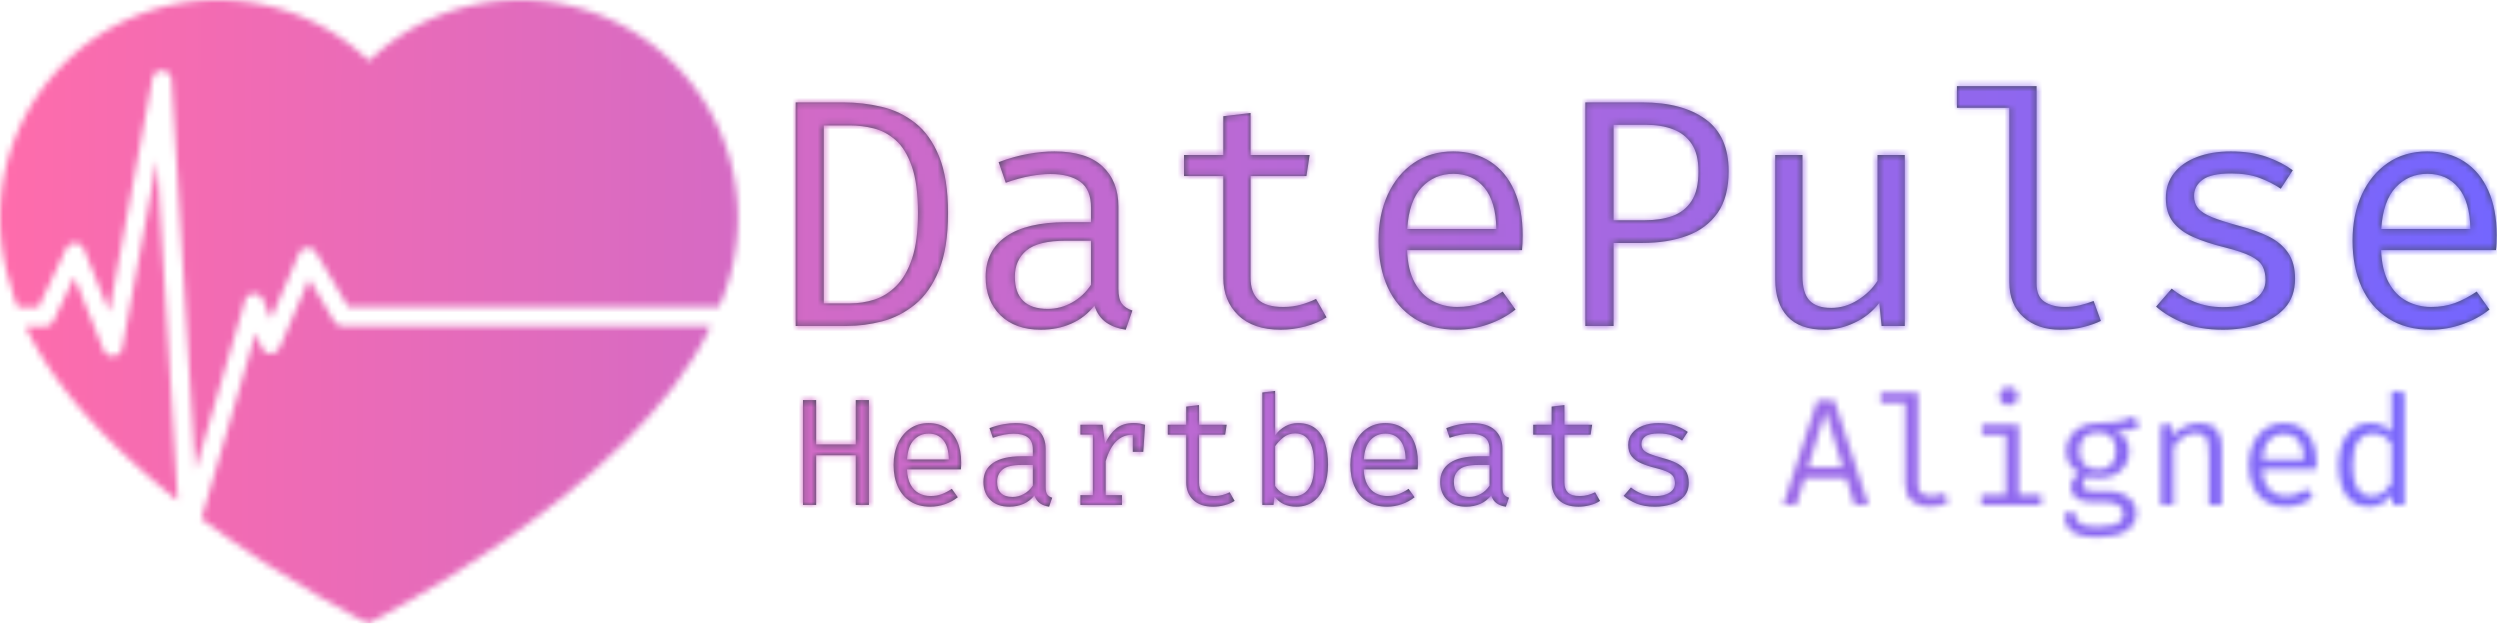 <svg xmlns="http://www.w3.org/2000/svg" version="1.1" xmlns:xlink="http://www.w3.org/1999/xlink" xmlns:svgjs="http://svgjs.dev/svgjs" width="1500" height="375" viewBox="0 0 1500 375"><g transform="matrix(1,0,0,1,-0.909,-0.482)"><svg viewBox="0 0 396 99" data-background-color="#fffbf4" preserveAspectRatio="xMidYMid meet" height="375" width="1500" xmlns="http://www.w3.org/2000/svg" xmlns:xlink="http://www.w3.org/1999/xlink"><g id="tight-bounds" transform="matrix(1,0,0,1,0.24,0.127)"><svg viewBox="0 0 395.52 98.745" height="98.745" width="395.52"><g><svg viewBox="0 0 580.41 144.905" height="98.745" width="395.52"><g transform="matrix(1,0,0,1,184.89,20.027)"><svg viewBox="0 0 395.52 104.852" height="104.852" width="395.52"><g id="textblocktransform"><svg viewBox="0 0 395.52 104.852" height="104.852" width="395.52" id="textblock"><g><svg viewBox="0 0 395.52 56.621" height="56.621" width="395.52"><g transform="matrix(1,0,0,1,0,0)"><svg width="395.52" viewBox="4.17 -36.93 261.94 37.51" height="56.621" data-palette-color="#3d4950"><g class="wordmark-text-0" data-fill-palette-color="primary" id="text-0"><path d="M23-17.38L23-17.38Q23-21.88 22.05-24.58 21.1-27.28 19.55-28.63 18-29.98 16.16-30.43 14.33-30.88 12.55-30.88L12.55-30.88 8.5-30.88 8.5-3.48 12.6-3.48Q14.45-3.48 16.29-4.06 18.13-4.65 19.65-6.16 21.18-7.68 22.09-10.39 23-13.1 23-17.38ZM27.63-17.38L27.63-17.38Q27.63-11.98 26.23-8.56 24.83-5.15 22.53-3.29 20.23-1.43 17.49-0.71 14.75 0 12.08 0L12.08 0 4.17 0 4.17-34.43 11.53-34.43Q14.55-34.43 17.41-33.75 20.28-33.08 22.59-31.26 24.9-29.45 26.26-26.1 27.63-22.75 27.63-17.38ZM53.87-18.38L53.87-5.75Q53.87-4.17 54.4-3.45 54.92-2.73 56.02-2.38L56.02-2.38 55 0.58Q53.3 0.35 52.02-0.51 50.75-1.38 50.17-3.13L50.17-3.13Q48.75-1.3 46.62-0.36 44.5 0.58 41.92 0.58L41.92 0.58Q37.97 0.58 35.7-1.65 33.42-3.88 33.42-7.55L33.42-7.55Q33.42-11.63 36.6-13.8 39.77-15.98 45.77-15.98L45.77-15.98 49.65-15.98 49.65-18.18Q49.65-21.03 47.98-22.21 46.32-23.4 43.37-23.4L43.37-23.4Q42.07-23.4 40.32-23.09 38.57-22.78 36.52-22.05L36.52-22.05 35.42-25.23Q37.85-26.13 39.97-26.5 42.1-26.88 44.02-26.88L44.02-26.88Q48.95-26.88 51.41-24.59 53.87-22.3 53.87-18.38L53.87-18.38ZM43-2.63L43-2.63Q44.95-2.63 46.72-3.61 48.5-4.6 49.65-6.35L49.65-6.35 49.65-13.13 45.85-13.13Q41.5-13.13 39.71-11.63 37.92-10.13 37.92-7.6L37.92-7.6Q37.92-5.15 39.19-3.89 40.45-2.63 43-2.63ZM84.3-4.17L85.92-1.33Q84.57-0.43 82.65 0.08 80.72 0.58 78.87 0.58L78.87 0.58Q74.62 0.58 72.32-1.65 70.02-3.88 70.02-7.38L70.02-7.38 70.02-23.08 63.97-23.08 63.97-26.33 70.02-26.33 70.02-32.3 74.22-32.8 74.22-26.33 83.32-26.33 82.82-23.08 74.22-23.08 74.22-7.43Q74.22-5.23 75.38-4.08 76.55-2.93 79.25-2.93L79.25-2.93Q80.72-2.93 81.97-3.28 83.22-3.63 84.3-4.17L84.3-4.17ZM116.02-11.68L98.32-11.68Q98.44-8.63 99.49-6.69 100.54-4.75 102.27-3.84 103.99-2.93 106.02-2.93L106.02-2.93Q108.04-2.93 109.68-3.53 111.32-4.13 113.04-5.3L113.04-5.3 115.02-2.53Q113.17-1.07 110.81-0.25 108.44 0.58 105.97 0.58L105.97 0.58Q102.14 0.58 99.44-1.15 96.74-2.88 95.33-5.96 93.92-9.05 93.92-13.13L93.92-13.13Q93.92-17.13 95.34-20.23 96.77-23.33 99.34-25.1 101.92-26.88 105.42-26.88L105.42-26.88Q108.74-26.88 111.14-25.31 113.54-23.75 114.83-20.86 116.12-17.98 116.12-13.98L116.12-13.98Q116.12-13.3 116.09-12.71 116.07-12.13 116.02-11.68L116.02-11.68ZM105.47-23.43L105.47-23.43Q102.54-23.43 100.58-21.35 98.62-19.28 98.34-14.93L98.34-14.93 112.07-14.93Q111.99-19.15 110.22-21.29 108.44-23.43 105.47-23.43ZM143.19-23.8L143.19-23.8Q143.19-26.48 142.14-28.04 141.09-29.6 139.27-30.29 137.44-30.98 135.09-30.98L135.09-30.98 130.12-30.98 130.12-16.28 134.92-16.28Q137.34-16.28 139.19-16.94 141.04-17.6 142.12-19.24 143.19-20.88 143.19-23.8ZM147.84-23.85L147.84-23.85Q147.84-19.83 146.13-17.4 144.42-14.98 141.42-13.88 138.42-12.78 134.52-12.78L134.52-12.78 130.12-12.78 130.12 0 125.77 0 125.77-34.43 134.56-34.43Q140.72-34.43 144.28-31.84 147.84-29.25 147.84-23.85ZM155.01-26.33L159.21-26.33 159.21-7.68Q159.21-5.08 160.29-3.93 161.36-2.78 163.64-2.78L163.64-2.78Q165.81-2.78 167.75-4.01 169.69-5.25 170.76-6.95L170.76-6.95 170.76-26.33 174.96-26.33 174.96 0 171.39 0 171.04-3.55Q169.49-1.55 167.21-0.49 164.94 0.58 162.61 0.58L162.61 0.58Q158.79 0.58 156.9-1.46 155.01-3.5 155.01-7.18L155.01-7.18 155.01-26.33ZM182.99-36.93L195.26-36.93 195.26-6.5Q195.26-4.55 196.47-3.74 197.69-2.93 199.61-2.93L199.61-2.93Q200.81-2.93 201.89-3.18 202.96-3.43 204.04-3.85L204.04-3.85 205.16-0.78Q204.09-0.25 202.5 0.16 200.91 0.58 198.91 0.58L198.91 0.58Q195.41 0.58 193.24-1.36 191.06-3.3 191.06-6.73L191.06-6.73 191.06-33.6 182.99-33.6 182.99-36.93ZM223.96-2.9L223.96-2.9Q226.98-2.9 228.75-4.04 230.51-5.18 230.51-7.08L230.51-7.08Q230.51-8.28 230.07-9.15 229.63-10.03 228.28-10.73 226.93-11.43 224.13-12.13L224.13-12.13Q221.41-12.8 219.4-13.69 217.38-14.58 216.27-16 215.16-17.43 215.16-19.7L215.16-19.7Q215.16-21.93 216.42-23.54 217.68-25.15 219.93-26.01 222.18-26.88 225.16-26.88L225.16-26.88Q228.33-26.88 230.7-26.04 233.06-25.2 234.71-23.98L234.71-23.98 232.86-21.13Q231.36-22.15 229.56-22.81 227.76-23.48 225.21-23.48L225.21-23.48Q222.11-23.48 220.81-22.51 219.51-21.55 219.51-20.03L219.51-20.03Q219.51-18.88 220.15-18.11 220.78-17.35 222.31-16.74 223.83-16.13 226.51-15.4L226.51-15.4Q229.08-14.73 231-13.78 232.91-12.83 233.98-11.28 235.06-9.73 235.06-7.28L235.06-7.28Q235.06-4.48 233.46-2.74 231.86-1 229.32-0.21 226.78 0.58 223.96 0.58L223.96 0.58Q220.38 0.58 217.87-0.46 215.36-1.5 213.66-2.98L213.66-2.98 216.06-5.75Q217.61-4.48 219.62-3.69 221.63-2.9 223.96-2.9ZM266-11.68L248.31-11.68Q248.43-8.63 249.48-6.69 250.53-4.75 252.26-3.84 253.98-2.93 256-2.93L256-2.93Q258.03-2.93 259.67-3.53 261.31-4.13 263.03-5.3L263.03-5.3 265-2.53Q263.16-1.07 260.79-0.25 258.43 0.58 255.96 0.58L255.96 0.58Q252.13 0.58 249.43-1.15 246.73-2.88 245.32-5.96 243.91-9.05 243.91-13.13L243.91-13.13Q243.91-17.13 245.33-20.23 246.76-23.33 249.33-25.1 251.91-26.88 255.41-26.88L255.41-26.88Q258.73-26.88 261.13-25.31 263.53-23.75 264.82-20.86 266.11-17.98 266.11-13.98L266.11-13.98Q266.11-13.3 266.08-12.71 266.06-12.13 266-11.68L266-11.68ZM255.46-23.43L255.46-23.43Q252.53-23.43 250.57-21.35 248.61-19.28 248.33-14.93L248.33-14.93 262.06-14.93Q261.98-19.15 260.21-21.29 258.43-23.43 255.46-23.43Z" fill="#3d4950" data-fill-palette-color="primary"></path></g></svg></g></svg></g><g transform="matrix(1,0,0,1,0,69.988)"><svg viewBox="0 0 375.744 34.863" height="34.863" width="375.744"><g transform="matrix(1,0,0,1,0,0)"><svg width="375.744" viewBox="4.17 -38.65 525.84 49.25" height="34.863" data-palette-color="#3d4950"><g class="slogan-text-1" data-fill-palette-color="secondary" id="text-1"><path d="M25.83 0L21.5 0 21.5-16.32 8.5-16.32 8.5 0 4.17 0 4.17-34.43 8.5-34.43 8.5-19.88 21.5-19.88 21.5-34.43 25.83-34.43 25.83 0ZM56.02-11.68L38.32-11.68Q38.45-8.63 39.5-6.69 40.55-4.75 42.27-3.84 44-2.93 46.02-2.93L46.02-2.93Q48.05-2.93 49.69-3.53 51.32-4.13 53.05-5.3L53.05-5.3 55.02-2.53Q53.17-1.07 50.81-0.25 48.45 0.58 45.97 0.58L45.97 0.58Q42.15 0.58 39.45-1.15 36.75-2.88 35.34-5.96 33.92-9.05 33.92-13.13L33.92-13.13Q33.92-17.13 35.35-20.23 36.77-23.33 39.35-25.1 41.92-26.88 45.42-26.88L45.42-26.88Q48.75-26.88 51.15-25.31 53.55-23.75 54.84-20.86 56.12-17.98 56.12-13.98L56.12-13.98Q56.12-13.3 56.1-12.71 56.07-12.13 56.02-11.68L56.02-11.68ZM45.47-23.43L45.47-23.43Q42.55-23.43 40.59-21.35 38.62-19.28 38.35-14.93L38.35-14.93 52.07-14.93Q52-19.15 50.22-21.29 48.45-23.43 45.47-23.43ZM83.87-18.38L83.87-5.75Q83.87-4.17 84.4-3.45 84.92-2.73 86.02-2.38L86.02-2.38 85 0.58Q83.3 0.35 82.02-0.51 80.75-1.38 80.17-3.13L80.17-3.13Q78.75-1.3 76.62-0.36 74.5 0.58 71.92 0.58L71.92 0.58Q67.97 0.58 65.7-1.65 63.42-3.88 63.42-7.55L63.42-7.55Q63.42-11.63 66.59-13.8 69.77-15.98 75.77-15.98L75.77-15.98 79.65-15.98 79.65-18.18Q79.65-21.03 77.98-22.21 76.32-23.4 73.37-23.4L73.37-23.4Q72.07-23.4 70.32-23.09 68.57-22.78 66.52-22.05L66.52-22.05 65.42-25.23Q67.84-26.13 69.97-26.5 72.09-26.88 74.02-26.88L74.02-26.88Q78.95-26.88 81.41-24.59 83.87-22.3 83.87-18.38L83.87-18.38ZM73-2.63L73-2.63Q74.95-2.63 76.72-3.61 78.5-4.6 79.65-6.35L79.65-6.35 79.65-13.13 75.84-13.13Q71.5-13.13 69.71-11.63 67.92-10.13 67.92-7.6L67.92-7.6Q67.92-5.15 69.18-3.89 70.45-2.63 73-2.63ZM108.92 0L95.27 0 95.27-3.23 99.37-3.23 99.37-23.1 95.27-23.1 95.27-26.33 102.57-26.33 103.34-20.1Q104.87-23.35 107.04-25.13 109.22-26.9 112.79-26.9L112.79-26.9Q113.89-26.9 114.76-26.74 115.62-26.58 116.52-26.33L116.52-26.33 115.29-22.58Q114.47-22.8 113.79-22.91 113.12-23.03 112.24-23.03L112.24-23.03Q109.22-23.03 107.04-20.88 104.87-18.73 103.57-14.38L103.57-14.38 103.57-3.23 108.92-3.23 108.92 0ZM115.92-17.43L112.47-17.43 112.47-23.15 112.89-26.33 116.52-26.33 115.92-17.43ZM144.29-4.17L145.92-1.33Q144.56-0.43 142.64 0.08 140.72 0.58 138.87 0.58L138.87 0.58Q134.62 0.58 132.31-1.65 130.02-3.88 130.02-7.38L130.02-7.38 130.02-23.08 123.97-23.08 123.97-26.33 130.02-26.33 130.02-32.3 134.22-32.8 134.22-26.33 143.31-26.33 142.81-23.08 134.22-23.08 134.22-7.43Q134.22-5.23 135.38-4.08 136.54-2.93 139.24-2.93L139.24-2.93Q140.72-2.93 141.97-3.28 143.22-3.63 144.29-4.17L144.29-4.17ZM159.21-37.45L159.21-22.9Q160.66-24.8 162.55-25.84 164.44-26.88 166.71-26.88L166.71-26.88Q170.24-26.88 172.41-25.18 174.59-23.48 175.59-20.39 176.59-17.3 176.59-13.18L176.59-13.18Q176.59-9.2 175.39-6.09 174.19-2.98 171.88-1.2 169.56 0.58 166.16 0.58L166.16 0.58Q161.59 0.58 158.99-2.73L158.99-2.73 158.69 0 155.01 0 155.01-36.93 159.21-37.45ZM165.16-2.83L165.16-2.83Q168.46-2.83 170.24-5.38 172.01-7.93 172.01-13.2L172.01-13.2Q172.01-16.65 171.31-18.94 170.61-21.23 169.23-22.36 167.84-23.5 165.81-23.5L165.81-23.5Q163.61-23.5 161.95-22.19 160.29-20.88 159.21-19.28L159.21-19.28 159.21-6.23Q160.24-4.67 161.8-3.75 163.36-2.83 165.16-2.83ZM206.01-11.68L188.31-11.68Q188.44-8.63 189.49-6.69 190.54-4.75 192.26-3.84 193.99-2.93 196.01-2.93L196.01-2.93Q198.04-2.93 199.67-3.53 201.31-4.13 203.04-5.3L203.04-5.3 205.01-2.53Q203.16-1.07 200.8-0.25 198.44 0.58 195.96 0.58L195.96 0.58Q192.14 0.58 189.44-1.15 186.74-2.88 185.32-5.96 183.91-9.05 183.91-13.13L183.91-13.13Q183.91-17.13 185.34-20.23 186.76-23.33 189.34-25.1 191.91-26.88 195.41-26.88L195.41-26.88Q198.74-26.88 201.14-25.31 203.54-23.75 204.82-20.86 206.11-17.98 206.11-13.98L206.11-13.98Q206.11-13.3 206.09-12.71 206.06-12.13 206.01-11.68L206.01-11.68ZM195.46-23.43L195.46-23.43Q192.54-23.43 190.57-21.35 188.61-19.28 188.34-14.93L188.34-14.93 202.06-14.93Q201.99-19.15 200.21-21.29 198.44-23.43 195.46-23.43ZM233.86-18.38L233.86-5.75Q233.86-4.17 234.38-3.45 234.91-2.73 236.01-2.38L236.01-2.38 234.98 0.58Q233.28 0.35 232.01-0.51 230.73-1.38 230.16-3.13L230.16-3.13Q228.73-1.3 226.61-0.36 224.48 0.58 221.91 0.58L221.91 0.58Q217.96 0.58 215.68-1.65 213.41-3.88 213.41-7.55L213.41-7.55Q213.41-11.63 216.58-13.8 219.76-15.98 225.76-15.98L225.76-15.98 229.63-15.98 229.63-18.18Q229.63-21.03 227.97-22.21 226.31-23.4 223.36-23.4L223.36-23.4Q222.06-23.4 220.31-23.09 218.56-22.78 216.51-22.05L216.51-22.05 215.41-25.23Q217.83-26.13 219.96-26.5 222.08-26.88 224.01-26.88L224.01-26.88Q228.93-26.88 231.4-24.59 233.86-22.3 233.86-18.38L233.86-18.38ZM222.98-2.63L222.98-2.63Q224.93-2.63 226.71-3.61 228.48-4.6 229.63-6.35L229.63-6.35 229.63-13.13 225.83-13.13Q221.48-13.13 219.7-11.63 217.91-10.13 217.91-7.6L217.91-7.6Q217.91-5.15 219.17-3.89 220.43-2.63 222.98-2.63ZM264.28-4.17L265.91-1.33Q264.56-0.43 262.63 0.08 260.71 0.58 258.86 0.58L258.86 0.58Q254.61 0.58 252.31-1.65 250.01-3.88 250.01-7.38L250.01-7.38 250.01-23.08 243.96-23.08 243.96-26.33 250.01-26.33 250.01-32.3 254.21-32.8 254.21-26.33 263.31-26.33 262.81-23.08 254.21-23.08 254.21-7.43Q254.21-5.23 255.37-4.08 256.53-2.93 259.23-2.93L259.23-2.93Q260.71-2.93 261.96-3.28 263.21-3.63 264.28-4.17L264.28-4.17ZM283.95-2.9L283.95-2.9Q286.98-2.9 288.74-4.04 290.5-5.18 290.5-7.08L290.5-7.08Q290.5-8.28 290.06-9.15 289.63-10.03 288.28-10.73 286.93-11.43 284.13-12.13L284.13-12.13Q281.4-12.8 279.39-13.69 277.38-14.58 276.27-16 275.15-17.43 275.15-19.7L275.15-19.7Q275.15-21.93 276.42-23.54 277.68-25.15 279.93-26.01 282.18-26.88 285.15-26.88L285.15-26.88Q288.33-26.88 290.69-26.04 293.05-25.2 294.7-23.98L294.7-23.98 292.85-21.13Q291.35-22.15 289.55-22.81 287.75-23.48 285.2-23.48L285.2-23.48Q282.1-23.48 280.8-22.51 279.5-21.55 279.5-20.03L279.5-20.03Q279.5-18.88 280.14-18.11 280.78-17.35 282.3-16.74 283.83-16.13 286.5-15.4L286.5-15.4Q289.08-14.73 290.99-13.78 292.9-12.83 293.98-11.28 295.05-9.73 295.05-7.28L295.05-7.28Q295.05-4.48 293.45-2.74 291.85-1 289.31-0.21 286.78 0.58 283.95 0.58L283.95 0.58Q280.38 0.58 277.87-0.46 275.35-1.5 273.65-2.98L273.65-2.98 276.05-5.75Q277.6-4.48 279.62-3.69 281.63-2.9 283.95-2.9Z" fill="#3d4950" data-fill-palette-color="primary"></path></g></svg></g></svg></g></svg></g></svg></g><g><svg viewBox="0 0 171.523 144.905" height="144.905" width="171.523"><g><svg xmlns="http://www.w3.org/2000/svg" xmlns:xlink="http://www.w3.org/1999/xlink" version="1.1" x="0" y="0" viewBox="1.832 9.347 96.337 81.387" enable-background="new 0 0 100 100.08" xml:space="preserve" height="144.905" width="171.523" class="icon-icon-0" data-fill-palette-color="accent" id="icon-0"></svg></g></svg></g></svg></g><defs></defs><mask id="0b1be4bf-c6f7-42f9-a796-d8fefc13e366"><g id="SvgjsG2372"><svg viewBox="0 0 395.52 98.745" height="98.745" width="395.52"><g><svg viewBox="0 0 580.41 144.905" height="98.745" width="395.52"><g transform="matrix(1,0,0,1,184.89,20.027)"><svg viewBox="0 0 395.52 104.852" height="104.852" width="395.52"><g id="SvgjsG2371"><svg viewBox="0 0 395.52 104.852" height="104.852" width="395.52" id="SvgjsSvg2370"><g><svg viewBox="0 0 395.52 56.621" height="56.621" width="395.52"><g transform="matrix(1,0,0,1,0,0)"><svg width="395.52" viewBox="4.17 -36.93 261.94 37.51" height="56.621" data-palette-color="#3d4950"><g class="wordmark-text-0" data-fill-palette-color="primary" id="SvgjsG2369"><path d="M23-17.38L23-17.38Q23-21.88 22.05-24.58 21.1-27.28 19.55-28.63 18-29.98 16.16-30.43 14.33-30.88 12.55-30.88L12.55-30.88 8.5-30.88 8.5-3.48 12.6-3.48Q14.45-3.48 16.29-4.06 18.13-4.65 19.65-6.16 21.18-7.68 22.09-10.39 23-13.1 23-17.38ZM27.63-17.38L27.63-17.38Q27.63-11.98 26.23-8.56 24.83-5.15 22.53-3.29 20.23-1.43 17.49-0.71 14.75 0 12.08 0L12.08 0 4.17 0 4.17-34.43 11.53-34.43Q14.55-34.43 17.41-33.75 20.28-33.08 22.59-31.26 24.9-29.45 26.26-26.1 27.63-22.75 27.63-17.38ZM53.87-18.38L53.87-5.75Q53.87-4.17 54.4-3.45 54.92-2.73 56.02-2.38L56.02-2.38 55 0.58Q53.3 0.35 52.02-0.51 50.75-1.38 50.17-3.13L50.17-3.13Q48.75-1.3 46.62-0.36 44.5 0.58 41.92 0.58L41.92 0.58Q37.97 0.58 35.7-1.65 33.42-3.88 33.42-7.55L33.42-7.55Q33.42-11.63 36.6-13.8 39.77-15.98 45.77-15.98L45.77-15.98 49.65-15.98 49.65-18.18Q49.65-21.03 47.98-22.21 46.32-23.4 43.37-23.4L43.37-23.4Q42.07-23.4 40.32-23.09 38.57-22.78 36.52-22.05L36.52-22.05 35.42-25.23Q37.85-26.13 39.97-26.5 42.1-26.88 44.02-26.88L44.02-26.88Q48.95-26.88 51.41-24.59 53.87-22.3 53.87-18.38L53.87-18.38ZM43-2.63L43-2.63Q44.95-2.63 46.72-3.61 48.5-4.6 49.65-6.35L49.65-6.35 49.65-13.13 45.85-13.13Q41.5-13.13 39.71-11.63 37.92-10.13 37.92-7.6L37.92-7.6Q37.92-5.15 39.19-3.89 40.45-2.63 43-2.63ZM84.3-4.17L85.92-1.33Q84.57-0.43 82.65 0.08 80.72 0.58 78.87 0.58L78.87 0.58Q74.62 0.58 72.32-1.65 70.02-3.88 70.02-7.38L70.02-7.38 70.02-23.08 63.97-23.08 63.97-26.33 70.02-26.33 70.02-32.3 74.22-32.8 74.22-26.33 83.32-26.33 82.82-23.08 74.22-23.08 74.22-7.43Q74.22-5.23 75.38-4.08 76.55-2.93 79.25-2.93L79.25-2.93Q80.72-2.93 81.97-3.28 83.22-3.63 84.3-4.17L84.3-4.17ZM116.02-11.68L98.32-11.68Q98.44-8.63 99.49-6.69 100.54-4.75 102.27-3.84 103.99-2.93 106.02-2.93L106.02-2.93Q108.04-2.93 109.68-3.53 111.32-4.13 113.04-5.3L113.04-5.3 115.02-2.53Q113.17-1.07 110.81-0.25 108.44 0.58 105.97 0.58L105.97 0.58Q102.14 0.58 99.44-1.15 96.74-2.88 95.33-5.96 93.92-9.05 93.92-13.13L93.92-13.13Q93.92-17.13 95.34-20.23 96.77-23.33 99.34-25.1 101.92-26.88 105.42-26.88L105.42-26.88Q108.74-26.88 111.14-25.31 113.54-23.75 114.83-20.86 116.12-17.98 116.12-13.98L116.12-13.98Q116.12-13.3 116.09-12.71 116.07-12.13 116.02-11.68L116.02-11.68ZM105.47-23.43L105.47-23.43Q102.54-23.43 100.58-21.35 98.62-19.28 98.34-14.93L98.34-14.93 112.07-14.93Q111.99-19.15 110.22-21.29 108.44-23.43 105.47-23.43ZM143.19-23.8L143.19-23.8Q143.19-26.48 142.14-28.04 141.09-29.6 139.27-30.29 137.44-30.98 135.09-30.98L135.09-30.98 130.12-30.98 130.12-16.28 134.92-16.28Q137.34-16.28 139.19-16.94 141.04-17.6 142.12-19.24 143.19-20.88 143.19-23.8ZM147.84-23.85L147.84-23.85Q147.84-19.83 146.13-17.4 144.42-14.98 141.42-13.88 138.42-12.78 134.52-12.78L134.52-12.78 130.12-12.78 130.12 0 125.77 0 125.77-34.43 134.56-34.43Q140.72-34.43 144.28-31.84 147.84-29.25 147.84-23.85ZM155.01-26.33L159.21-26.33 159.21-7.68Q159.21-5.08 160.29-3.93 161.36-2.78 163.64-2.78L163.64-2.78Q165.81-2.78 167.75-4.01 169.69-5.25 170.76-6.95L170.76-6.95 170.76-26.33 174.96-26.33 174.96 0 171.39 0 171.04-3.55Q169.49-1.55 167.21-0.49 164.94 0.58 162.61 0.58L162.61 0.58Q158.79 0.58 156.9-1.46 155.01-3.5 155.01-7.18L155.01-7.18 155.01-26.33ZM182.99-36.93L195.26-36.93 195.26-6.5Q195.26-4.55 196.47-3.74 197.69-2.93 199.61-2.93L199.61-2.93Q200.81-2.93 201.89-3.18 202.96-3.43 204.04-3.85L204.04-3.85 205.16-0.78Q204.09-0.25 202.5 0.16 200.91 0.58 198.91 0.58L198.91 0.58Q195.41 0.58 193.24-1.36 191.06-3.3 191.06-6.73L191.06-6.73 191.06-33.6 182.99-33.6 182.99-36.93ZM223.96-2.9L223.96-2.9Q226.98-2.9 228.75-4.04 230.51-5.18 230.51-7.08L230.51-7.08Q230.51-8.28 230.07-9.15 229.63-10.03 228.28-10.73 226.93-11.43 224.13-12.13L224.13-12.13Q221.41-12.8 219.4-13.69 217.38-14.58 216.27-16 215.16-17.43 215.16-19.7L215.16-19.7Q215.16-21.93 216.42-23.54 217.68-25.15 219.93-26.01 222.18-26.88 225.16-26.88L225.16-26.88Q228.33-26.88 230.7-26.04 233.06-25.2 234.71-23.98L234.71-23.98 232.86-21.13Q231.36-22.15 229.56-22.81 227.76-23.48 225.21-23.48L225.21-23.48Q222.11-23.48 220.81-22.51 219.51-21.55 219.51-20.03L219.51-20.03Q219.51-18.88 220.15-18.11 220.78-17.35 222.31-16.74 223.83-16.13 226.51-15.4L226.51-15.4Q229.08-14.73 231-13.78 232.91-12.83 233.98-11.28 235.06-9.73 235.06-7.28L235.06-7.28Q235.06-4.48 233.46-2.74 231.86-1 229.32-0.21 226.78 0.58 223.96 0.58L223.96 0.58Q220.38 0.58 217.87-0.46 215.36-1.5 213.66-2.98L213.66-2.98 216.06-5.75Q217.61-4.48 219.62-3.69 221.63-2.9 223.96-2.9ZM266-11.68L248.31-11.68Q248.43-8.63 249.48-6.69 250.53-4.75 252.26-3.84 253.98-2.93 256-2.93L256-2.93Q258.03-2.93 259.67-3.53 261.31-4.13 263.03-5.3L263.03-5.3 265-2.53Q263.16-1.07 260.79-0.25 258.43 0.58 255.96 0.58L255.96 0.58Q252.13 0.58 249.43-1.15 246.73-2.88 245.32-5.96 243.91-9.05 243.91-13.13L243.91-13.13Q243.91-17.13 245.33-20.23 246.76-23.33 249.33-25.1 251.91-26.88 255.41-26.88L255.41-26.88Q258.73-26.88 261.13-25.31 263.53-23.75 264.82-20.86 266.11-17.98 266.11-13.98L266.11-13.98Q266.11-13.3 266.08-12.71 266.06-12.13 266-11.68L266-11.68ZM255.46-23.43L255.46-23.43Q252.53-23.43 250.57-21.35 248.61-19.28 248.33-14.93L248.33-14.93 262.06-14.93Q261.98-19.15 260.21-21.29 258.43-23.43 255.46-23.43Z" fill="black"></path></g></svg></g></svg></g><g transform="matrix(1,0,0,1,0,69.988)"><svg viewBox="0 0 375.744 34.863" height="34.863" width="375.744"><g transform="matrix(1,0,0,1,0,0)"><svg width="375.744" viewBox="4.17 -38.65 525.84 49.25" height="34.863" data-palette-color="#3d4950"><g class="slogan-text-1" data-fill-palette-color="secondary" id="SvgjsG2368"><path d="M25.83 0L21.5 0 21.5-16.32 8.5-16.32 8.5 0 4.17 0 4.17-34.43 8.5-34.43 8.5-19.88 21.5-19.88 21.5-34.43 25.83-34.43 25.83 0ZM56.02-11.68L38.32-11.68Q38.45-8.63 39.5-6.69 40.55-4.75 42.27-3.84 44-2.93 46.02-2.93L46.02-2.93Q48.05-2.93 49.69-3.53 51.32-4.13 53.05-5.3L53.05-5.3 55.02-2.53Q53.17-1.07 50.81-0.25 48.45 0.58 45.97 0.58L45.97 0.58Q42.15 0.58 39.45-1.15 36.75-2.88 35.34-5.96 33.92-9.05 33.92-13.13L33.92-13.13Q33.92-17.13 35.35-20.23 36.77-23.33 39.35-25.1 41.92-26.88 45.42-26.88L45.42-26.88Q48.75-26.88 51.15-25.31 53.55-23.75 54.84-20.86 56.12-17.98 56.12-13.98L56.12-13.98Q56.12-13.3 56.1-12.71 56.07-12.13 56.02-11.68L56.02-11.68ZM45.47-23.43L45.47-23.43Q42.55-23.43 40.59-21.35 38.62-19.28 38.35-14.93L38.35-14.93 52.07-14.93Q52-19.15 50.22-21.29 48.45-23.43 45.47-23.43ZM83.87-18.38L83.87-5.75Q83.87-4.17 84.4-3.45 84.92-2.73 86.02-2.38L86.02-2.38 85 0.58Q83.3 0.35 82.02-0.51 80.75-1.38 80.17-3.13L80.17-3.13Q78.75-1.3 76.62-0.36 74.5 0.58 71.92 0.58L71.92 0.58Q67.97 0.58 65.7-1.65 63.42-3.88 63.42-7.55L63.42-7.55Q63.42-11.63 66.59-13.8 69.77-15.98 75.77-15.98L75.77-15.98 79.65-15.98 79.65-18.18Q79.65-21.03 77.98-22.21 76.32-23.4 73.37-23.4L73.37-23.4Q72.07-23.4 70.32-23.09 68.57-22.78 66.52-22.05L66.52-22.05 65.42-25.23Q67.84-26.13 69.97-26.5 72.09-26.88 74.02-26.88L74.02-26.88Q78.95-26.88 81.41-24.59 83.87-22.3 83.87-18.38L83.87-18.38ZM73-2.63L73-2.63Q74.95-2.63 76.72-3.61 78.5-4.6 79.65-6.35L79.65-6.35 79.65-13.13 75.84-13.13Q71.5-13.13 69.71-11.63 67.92-10.13 67.92-7.6L67.92-7.6Q67.92-5.15 69.18-3.89 70.45-2.63 73-2.63ZM108.92 0L95.27 0 95.27-3.23 99.37-3.23 99.37-23.1 95.27-23.1 95.27-26.33 102.57-26.33 103.34-20.1Q104.87-23.35 107.04-25.13 109.22-26.9 112.79-26.9L112.79-26.9Q113.89-26.9 114.76-26.74 115.62-26.58 116.52-26.33L116.52-26.33 115.29-22.58Q114.47-22.8 113.79-22.91 113.12-23.03 112.24-23.03L112.24-23.03Q109.22-23.03 107.04-20.88 104.87-18.73 103.57-14.38L103.57-14.38 103.57-3.23 108.92-3.23 108.92 0ZM115.92-17.43L112.47-17.43 112.47-23.15 112.89-26.33 116.52-26.33 115.92-17.43ZM144.29-4.17L145.92-1.33Q144.56-0.43 142.64 0.08 140.72 0.58 138.87 0.58L138.87 0.58Q134.62 0.58 132.31-1.65 130.02-3.88 130.02-7.38L130.02-7.38 130.02-23.08 123.97-23.08 123.97-26.33 130.02-26.33 130.02-32.3 134.22-32.8 134.22-26.33 143.31-26.33 142.81-23.08 134.22-23.08 134.22-7.43Q134.22-5.23 135.38-4.08 136.54-2.93 139.24-2.93L139.24-2.93Q140.72-2.93 141.97-3.28 143.22-3.63 144.29-4.17L144.29-4.17ZM159.21-37.45L159.21-22.9Q160.66-24.8 162.55-25.84 164.44-26.88 166.71-26.88L166.71-26.88Q170.24-26.88 172.41-25.18 174.59-23.48 175.59-20.39 176.59-17.3 176.59-13.18L176.59-13.18Q176.59-9.2 175.39-6.09 174.19-2.98 171.88-1.2 169.56 0.58 166.16 0.58L166.16 0.58Q161.59 0.58 158.99-2.73L158.99-2.73 158.69 0 155.01 0 155.01-36.93 159.21-37.45ZM165.16-2.83L165.16-2.83Q168.46-2.83 170.24-5.38 172.01-7.93 172.01-13.2L172.01-13.2Q172.01-16.65 171.31-18.94 170.61-21.23 169.23-22.36 167.84-23.5 165.81-23.5L165.81-23.5Q163.61-23.5 161.95-22.19 160.29-20.88 159.21-19.28L159.21-19.28 159.21-6.23Q160.24-4.67 161.8-3.75 163.36-2.83 165.16-2.83ZM206.01-11.68L188.31-11.68Q188.44-8.63 189.49-6.69 190.54-4.75 192.26-3.84 193.99-2.93 196.01-2.93L196.01-2.93Q198.04-2.93 199.67-3.53 201.31-4.13 203.04-5.3L203.04-5.3 205.01-2.53Q203.16-1.07 200.8-0.25 198.44 0.58 195.96 0.58L195.96 0.58Q192.14 0.58 189.44-1.15 186.74-2.88 185.32-5.96 183.91-9.05 183.91-13.13L183.91-13.13Q183.91-17.13 185.34-20.23 186.76-23.33 189.34-25.1 191.91-26.88 195.41-26.88L195.41-26.88Q198.74-26.88 201.14-25.31 203.54-23.75 204.82-20.86 206.11-17.98 206.11-13.98L206.11-13.98Q206.11-13.3 206.09-12.71 206.06-12.13 206.01-11.68L206.01-11.68ZM195.46-23.43L195.46-23.43Q192.54-23.43 190.57-21.35 188.61-19.28 188.34-14.93L188.34-14.93 202.06-14.93Q201.99-19.15 200.21-21.29 198.44-23.43 195.46-23.43ZM233.86-18.38L233.86-5.75Q233.86-4.17 234.38-3.45 234.91-2.73 236.01-2.38L236.01-2.38 234.98 0.58Q233.28 0.35 232.01-0.51 230.73-1.38 230.16-3.13L230.16-3.13Q228.73-1.3 226.61-0.36 224.48 0.58 221.91 0.58L221.91 0.58Q217.96 0.58 215.68-1.65 213.41-3.88 213.41-7.55L213.41-7.55Q213.41-11.63 216.58-13.8 219.76-15.98 225.76-15.98L225.76-15.98 229.63-15.98 229.63-18.18Q229.63-21.03 227.97-22.21 226.31-23.4 223.36-23.4L223.36-23.4Q222.06-23.4 220.31-23.09 218.56-22.78 216.51-22.05L216.51-22.05 215.41-25.23Q217.83-26.13 219.96-26.5 222.08-26.88 224.01-26.88L224.01-26.88Q228.93-26.88 231.4-24.59 233.86-22.3 233.86-18.38L233.86-18.38ZM222.98-2.63L222.98-2.63Q224.93-2.63 226.71-3.61 228.48-4.6 229.63-6.35L229.63-6.35 229.63-13.13 225.83-13.13Q221.48-13.13 219.7-11.63 217.91-10.13 217.91-7.6L217.91-7.6Q217.91-5.15 219.17-3.89 220.43-2.63 222.98-2.63ZM264.28-4.17L265.91-1.33Q264.56-0.43 262.63 0.08 260.71 0.58 258.86 0.58L258.86 0.58Q254.61 0.58 252.31-1.65 250.01-3.88 250.01-7.38L250.01-7.38 250.01-23.08 243.96-23.08 243.96-26.33 250.01-26.33 250.01-32.3 254.21-32.8 254.21-26.33 263.31-26.33 262.81-23.08 254.21-23.08 254.21-7.43Q254.21-5.23 255.37-4.08 256.53-2.93 259.23-2.93L259.23-2.93Q260.71-2.93 261.96-3.28 263.21-3.63 264.28-4.17L264.28-4.17ZM283.95-2.9L283.95-2.9Q286.98-2.9 288.74-4.04 290.5-5.18 290.5-7.08L290.5-7.08Q290.5-8.28 290.06-9.15 289.63-10.03 288.28-10.73 286.93-11.43 284.13-12.13L284.13-12.13Q281.4-12.8 279.39-13.69 277.38-14.58 276.27-16 275.15-17.43 275.15-19.7L275.15-19.7Q275.15-21.93 276.42-23.54 277.68-25.15 279.93-26.01 282.18-26.88 285.15-26.88L285.15-26.88Q288.33-26.88 290.69-26.04 293.05-25.2 294.7-23.98L294.7-23.98 292.85-21.13Q291.35-22.15 289.55-22.81 287.75-23.48 285.2-23.48L285.2-23.48Q282.1-23.48 280.8-22.51 279.5-21.55 279.5-20.03L279.5-20.03Q279.5-18.88 280.14-18.11 280.78-17.35 282.3-16.74 283.83-16.13 286.5-15.4L286.5-15.4Q289.08-14.73 290.99-13.78 292.9-12.83 293.98-11.28 295.05-9.73 295.05-7.28L295.05-7.28Q295.05-4.48 293.45-2.74 291.85-1 289.31-0.21 286.78 0.58 283.95 0.58L283.95 0.58Q280.38 0.58 277.87-0.46 275.35-1.5 273.65-2.98L273.65-2.98 276.05-5.75Q277.6-4.48 279.62-3.69 281.63-2.9 283.95-2.9Z" fill="black"></path><path d="M349.47 0L346.72-8.78 333.1-8.78 330.35 0 326.07 0 337.27-34.43 342.82-34.43 354.02 0 349.47 0ZM339.95-30.78L334.22-12.38 345.6-12.38 339.95-30.78ZM358.05-36.93L370.32-36.93 370.32-6.5Q370.32-4.55 371.53-3.74 372.75-2.93 374.67-2.93L374.67-2.93Q375.87-2.93 376.95-3.18 378.02-3.43 379.1-3.85L379.1-3.85 380.22-0.78Q379.14-0.25 377.56 0.16 375.97 0.58 373.97 0.58L373.97 0.58Q370.47 0.58 368.3-1.36 366.12-3.3 366.12-6.73L366.12-6.73 366.12-33.6 358.05-33.6 358.05-36.93ZM391.32-26.33L403.39-26.33 403.39-3.33 410.82-3.33 410.82 0 391.07 0 391.07-3.33 399.19-3.33 399.19-23 391.32-23 391.32-26.33ZM400.04-38.65L400.04-38.65Q401.44-38.65 402.28-37.8 403.12-36.95 403.12-35.73L403.12-35.73Q403.12-34.45 402.28-33.59 401.44-32.73 400.04-32.73L400.04-32.73Q398.72-32.73 397.87-33.59 397.02-34.45 397.02-35.73L397.02-35.73Q397.02-36.95 397.87-37.8 398.72-38.65 400.04-38.65ZM441.47-29.13L441.47-29.13 442.77-25.18Q441.09-24.65 439.19-24.53 437.29-24.4 435.07-24.4L435.07-24.4Q437.34-23.35 438.49-21.69 439.64-20.03 439.64-17.78L439.64-17.78Q439.64-15.18 438.47-13.15 437.29-11.13 435.08-9.98 432.86-8.83 429.74-8.83L429.74-8.83Q428.42-8.83 427.53-8.95 426.64-9.08 425.82-9.33L425.82-9.33Q425.22-8.93 424.83-8.22 424.44-7.53 424.44-6.78L424.44-6.78Q424.44-5.83 425.19-5.2 425.94-4.58 427.97-4.58L427.97-4.58 432.72-4.58Q435.36-4.58 437.48-3.63 439.59-2.68 440.8-1.07 442.02 0.53 442.02 2.58L442.02 2.58Q442.02 6.45 438.73 8.53 435.44 10.6 429.44 10.6L429.44 10.6Q425.24 10.6 422.82 9.74 420.39 8.88 419.35 7.11 418.32 5.35 418.32 2.68L418.32 2.68 422.12 2.68Q422.12 4.2 422.72 5.2 423.32 6.2 424.89 6.69 426.47 7.18 429.42 7.18L429.42 7.18Q432.32 7.18 434.15 6.69 435.99 6.2 436.88 5.24 437.77 4.28 437.77 2.85L437.77 2.85Q437.77 0.98 436.07 0.03 434.36-0.93 431.82-0.93L431.82-0.93 427.11-0.93Q423.72-0.93 422.1-2.43 420.49-3.93 420.49-5.88L420.49-5.88Q420.49-7.15 421.23-8.35 421.97-9.55 423.39-10.48L423.39-10.48Q421.12-11.68 420.04-13.45 418.97-15.23 418.97-17.75L418.97-17.75Q418.97-20.43 420.29-22.49 421.62-24.55 423.99-25.73 426.36-26.9 429.47-26.9L429.47-26.9Q432.79-26.93 434.86-27.19 436.94-27.45 438.43-27.95 439.92-28.45 441.47-29.13ZM429.47-23.83L429.47-23.83Q426.29-23.83 424.78-22.11 423.27-20.4 423.27-17.75L423.27-17.75Q423.27-15.08 424.82-13.35 426.36-11.63 429.57-11.63L429.57-11.63Q432.36-11.63 433.83-13.25 435.29-14.88 435.29-17.78L435.29-17.78Q435.29-20.75 433.83-22.29 432.36-23.83 429.47-23.83ZM454.26 0L450.06 0 450.06-26.33 453.64-26.33 453.96-22.68Q455.56-24.7 457.98-25.79 460.39-26.88 462.66-26.88L462.66-26.88Q466.54-26.88 468.3-24.83 470.06-22.78 470.06-19.13L470.06-19.13 470.06 0 465.86 0 465.86-16.03Q465.86-18.73 465.56-20.39 465.26-22.05 464.31-22.81 463.36-23.58 461.36-23.58L461.36-23.58Q459.81-23.58 458.45-22.9 457.09-22.23 456.03-21.21 454.96-20.2 454.26-19.18L454.26-19.18 454.26 0ZM501.06-11.68L483.36-11.68Q483.49-8.63 484.54-6.69 485.59-4.75 487.31-3.84 489.04-2.93 491.06-2.93L491.06-2.93Q493.09-2.93 494.72-3.53 496.36-4.13 498.09-5.3L498.09-5.3 500.06-2.53Q498.21-1.07 495.85-0.25 493.49 0.58 491.01 0.58L491.01 0.58Q487.19 0.58 484.49-1.15 481.79-2.88 480.37-5.96 478.96-9.05 478.96-13.13L478.96-13.13Q478.96-17.13 480.39-20.23 481.81-23.33 484.39-25.1 486.96-26.88 490.46-26.88L490.46-26.88Q493.79-26.88 496.19-25.31 498.59-23.75 499.87-20.86 501.16-17.98 501.16-13.98L501.16-13.98Q501.16-13.3 501.14-12.71 501.11-12.13 501.06-11.68L501.06-11.68ZM490.51-23.43L490.51-23.43Q487.59-23.43 485.62-21.35 483.66-19.28 483.39-14.93L483.39-14.93 497.11-14.93Q497.04-19.15 495.26-21.29 493.49-23.43 490.51-23.43ZM525.81-23.78L525.81-37.45 530.01-36.93 530.01 0 526.33 0 525.93-3.48Q524.46-1.38 522.55-0.4 520.63 0.58 518.46 0.58L518.46 0.58Q515.03 0.58 512.81-1.15 510.58-2.88 509.51-5.96 508.43-9.05 508.43-13.13L508.43-13.13Q508.43-17.07 509.66-20.19 510.88-23.3 513.2-25.09 515.51-26.88 518.76-26.88L518.76-26.88Q521.03-26.88 522.76-26.09 524.48-25.3 525.81-23.78L525.81-23.78ZM519.86-23.5L519.86-23.5Q516.56-23.5 514.78-20.93 513.01-18.35 513.01-13.13L513.01-13.13Q513.01-9.73 513.73-7.43 514.46-5.13 515.87-3.98 517.28-2.83 519.33-2.83L519.33-2.83Q521.58-2.83 523.17-4.1 524.76-5.38 525.81-6.98L525.81-6.98 525.81-20.13Q524.73-21.73 523.21-22.61 521.68-23.5 519.86-23.5Z" fill="white"></path></g></svg></g></svg></g></svg></g></svg></g><g><svg viewBox="0 0 171.523 144.905" height="144.905" width="171.523"><g><svg xmlns="http://www.w3.org/2000/svg" xmlns:xlink="http://www.w3.org/1999/xlink" version="1.1" x="0" y="0" viewBox="1.832 9.347 96.337 81.387" enable-background="new 0 0 100 100.08" xml:space="preserve" height="144.905" width="171.523" class="icon-icon-0" data-fill-palette-color="accent" id="SvgjsSvg2367"><path d="M25.031 74.703C16.997 68.317 9.14 60.465 5.161 51.975L5.563 51.971H7.663C8.16 51.971 8.606 51.691 8.819 51.242L9.09 50.674 11.521 45.518 13.593 50.674 15.363 55.063A1.269 1.269 0 0 0 17.785 54.821L18.553 50.675 22.333 30.245 23.575 50.675z" fill="white"></path><path d="M94.629 51.938C84.612 73.361 49.886 90.734 49.886 90.734S39.296 85.435 28.124 77.088L35.214 52.828 35.985 54.743C36.174 55.217 36.631 55.528 37.145 55.533 37.661 55.543 38.122 55.234 38.325 54.765L40.086 50.673 42.194 45.774 45.085 50.673 45.464 51.315C45.694 51.703 46.11 51.937 46.558 51.937H94.629z" fill="white"></path><path d="M98.169 37.795C98.169 41.928 97.289 45.857 95.699 49.405H47.28L43.108 42.333A1.26 1.26 0 0 0 41.938 41.715 1.26 1.26 0 0 0 40.854 42.477L37.328 50.674 37.197 50.977 37.075 50.674 36.194 48.496A1.262 1.262 0 0 0 33.808 48.615L33.206 50.674 27.336 70.76 26.112 50.676 24.238 19.77A1.266 1.266 0 0 0 21.728 19.616L16.087 50.075 12.791 41.879A1.29 1.29 0 0 0 11.647 41.084C11.147 41.07 10.682 41.355 10.464 41.812L6.865 49.448H5.588L4.224 49.437A2.3 2.3 0 0 0 3.991 49.13 27 27 0 0 1 3.205 46.556 28.3 28.3 0 0 1 1.832 37.795C1.832 22.085 14.562 9.347 30.271 9.347 37.935 9.347 44.884 12.376 50 17.304 55.116 12.376 62.065 9.347 69.729 9.347 85.438 9.346 98.169 22.085 98.169 37.795" fill="white"></path></svg></g></svg></g></svg></g><defs><mask></mask></defs></svg><rect width="395.52" height="98.745" fill="black" stroke="none" visibility="hidden"></rect></g></mask><linearGradient x1="0" x2="1" y1="0.548" y2="0.55" id="e0a5cd3f-b9a2-494a-8028-ae1ae81c07a5"><stop stop-color="#ff6cab" offset="0"></stop><stop stop-color="#7366ff" offset="1"></stop></linearGradient><rect width="395.52" height="98.745" fill="url(#e0a5cd3f-b9a2-494a-8028-ae1ae81c07a5)" mask="url(#0b1be4bf-c6f7-42f9-a796-d8fefc13e366)" data-fill-palette-color="accent"></rect></svg><rect width="395.52" height="98.745" fill="none" stroke="none" visibility="hidden"></rect></g></svg></g></svg>